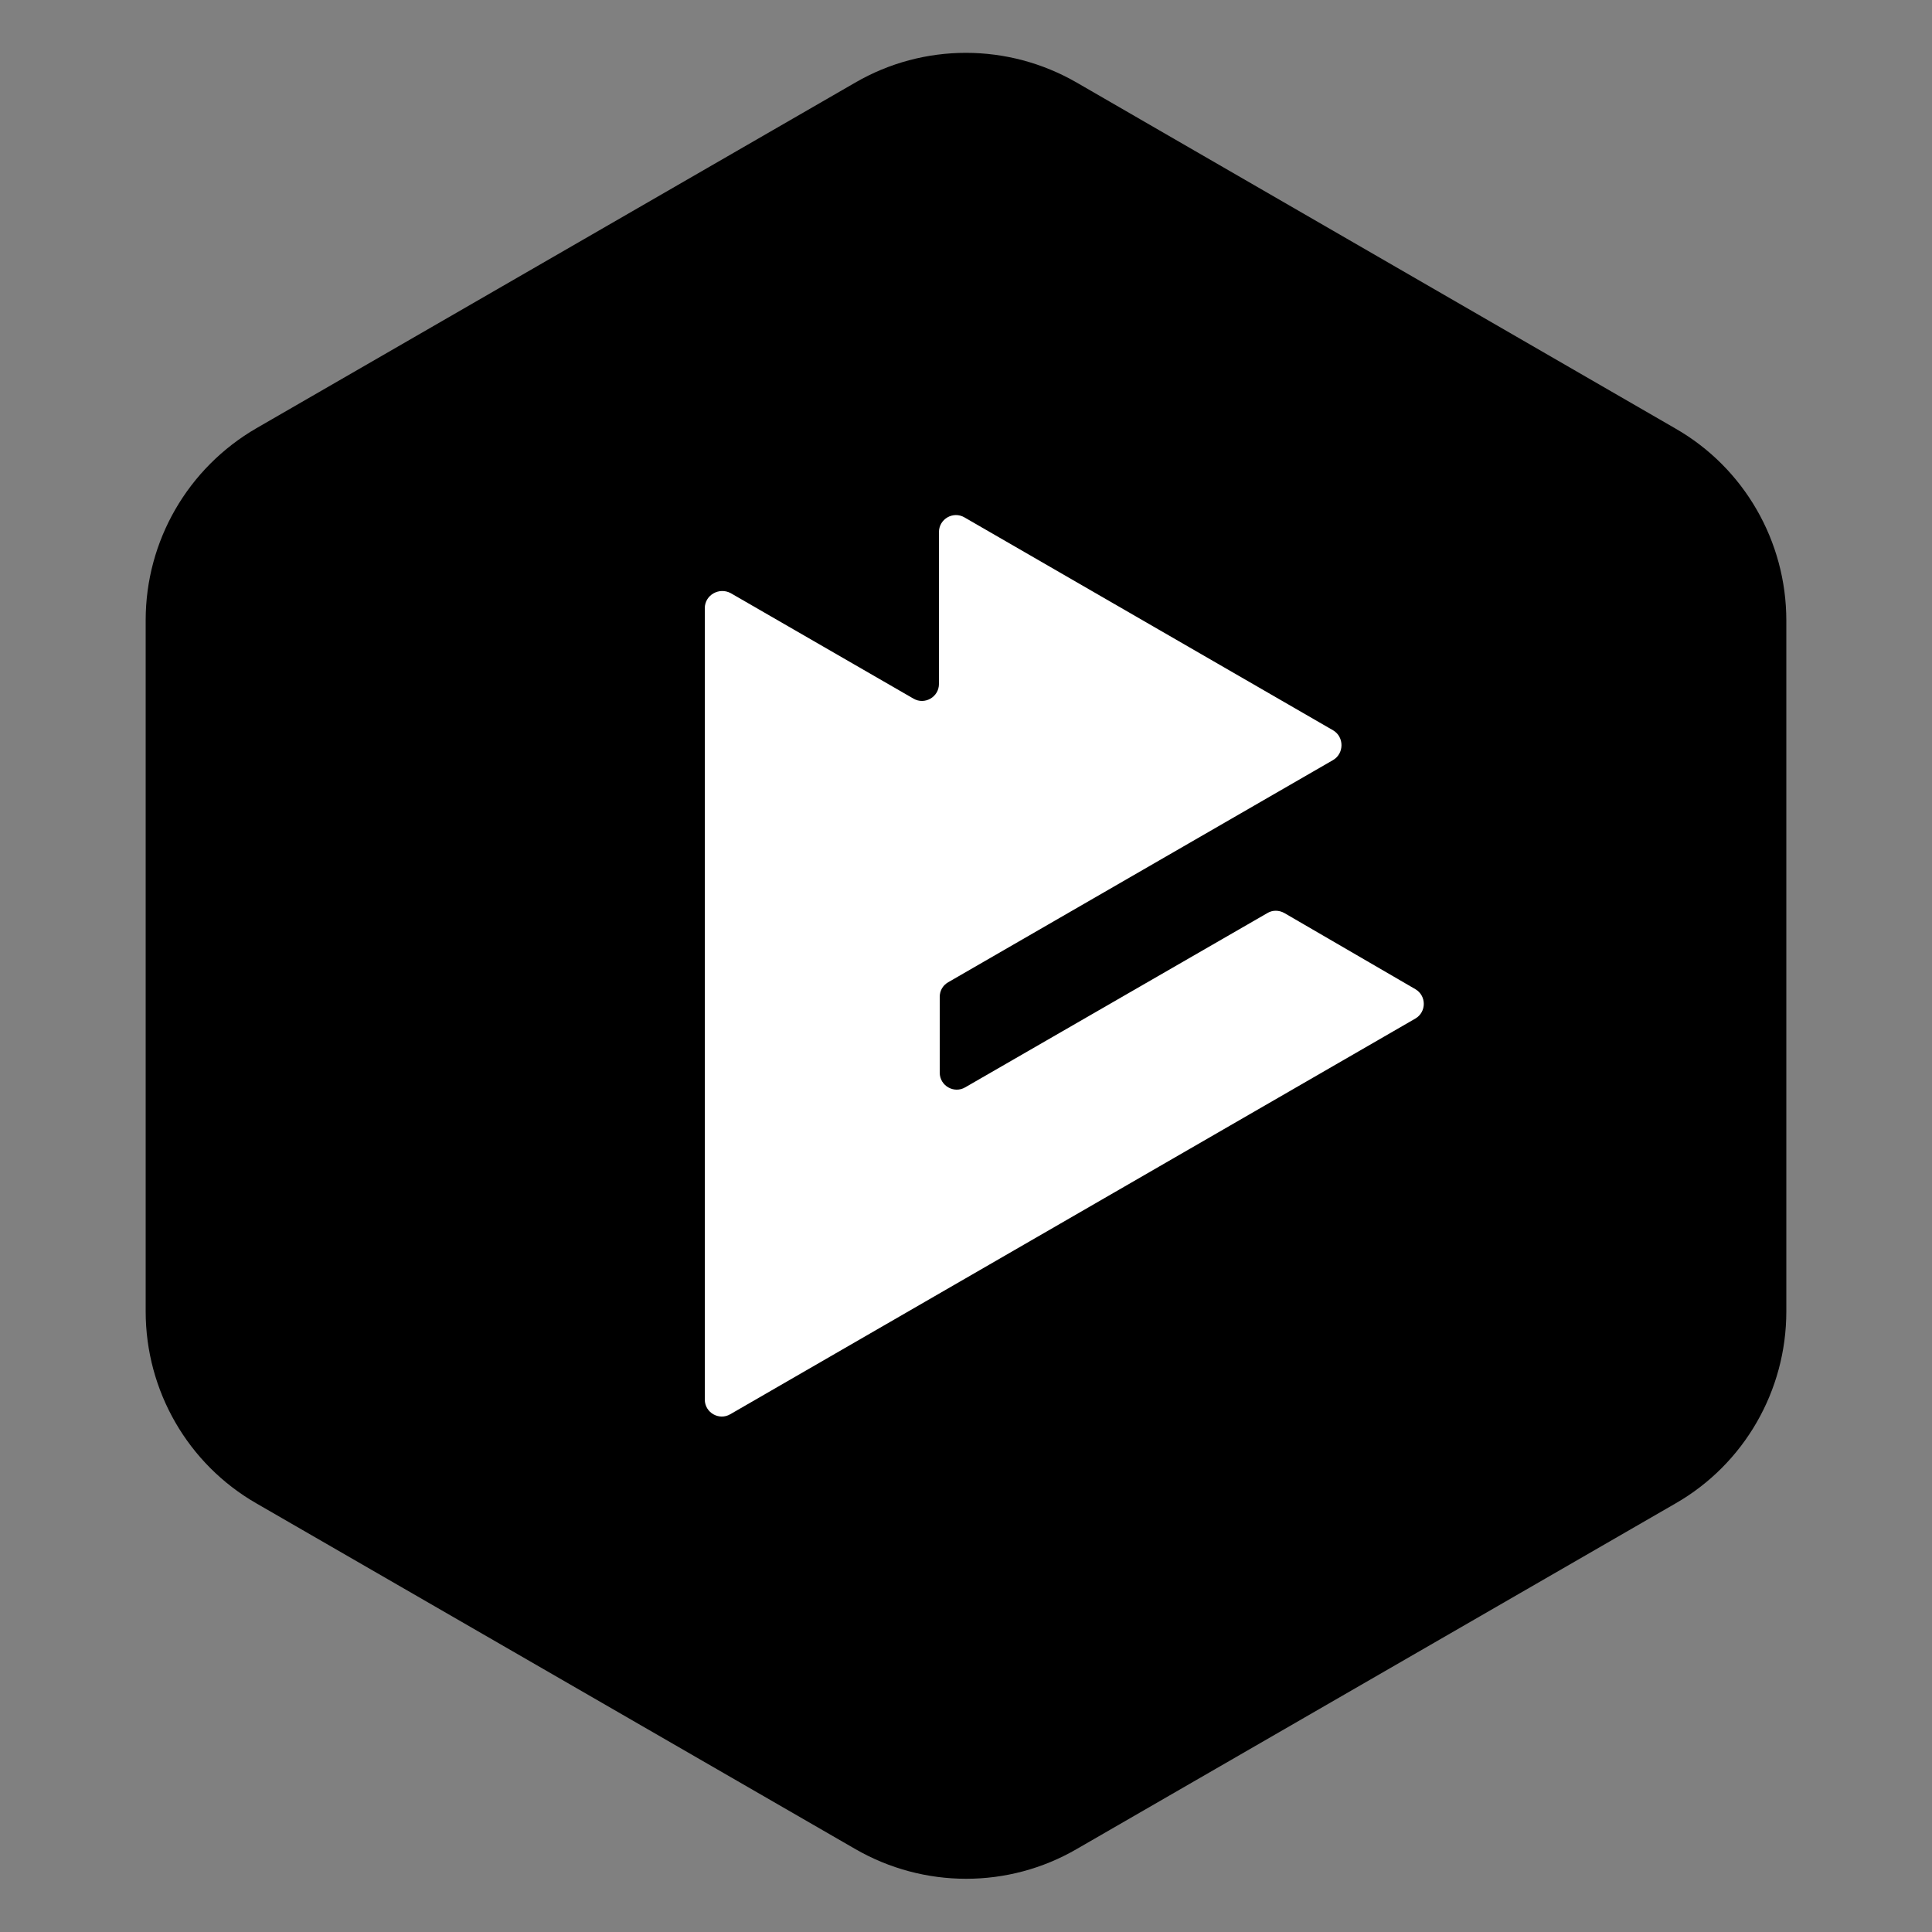 <?xml version="1.0" encoding="utf-8"?>
<!-- Generator: Adobe Illustrator 28.0.0, SVG Export Plug-In . SVG Version: 6.00 Build 0)  -->
<svg version="1.1" xmlns="http://www.w3.org/2000/svg" xmlns:xlink="http://www.w3.org/1999/xlink" x="0px" y="0px"
	 viewBox="0 0 50 50" style="enable-background:new 0 0 50 50;" xml:space="preserve">
<rect x="0" y="0" width="50" height="50" fill="#808080" stroke="none"/>
<style type="text/css">
	.st0{fill:#FFFFFF;}
</style>
<g id="Layer_3">
</g>
<g id="Layer_2">
	<path d="M46.23,33.94V16.06c0-2.05-1.09-3.95-2.87-4.97L27.87,2.14c-1.78-1.03-3.97-1.03-5.74,0L6.64,11.08
		c-1.78,1.03-2.87,2.92-2.87,4.97v17.89c0,2.05,1.09,3.95,2.87,4.97l15.49,8.94c1.78,1.03,3.97,1.03,5.74,0l15.49-8.94
		C45.14,37.89,46.23,35.99,46.23,33.94z"/>
	<path class="st0" d="M18.24,15.74v20.48c0,0.34,0.37,0.55,0.66,0.38l17.73-10.24c0.29-0.17,0.29-0.59,0-0.76l-3.39-1.97
		c-0.14-0.08-0.31-0.08-0.44,0l-7.82,4.51c-0.29,0.17-0.66-0.04-0.66-0.38l0-1.96c0-0.16,0.08-0.3,0.22-0.38l9.96-5.75
		c0.29-0.17,0.29-0.6,0-0.77l-9.54-5.51c-0.29-0.17-0.66,0.04-0.66,0.38v3.93c0,0.34-0.37,0.55-0.66,0.38l-4.73-2.73
		C18.61,15.19,18.24,15.4,18.24,15.74z"/>
</g>
</svg>
